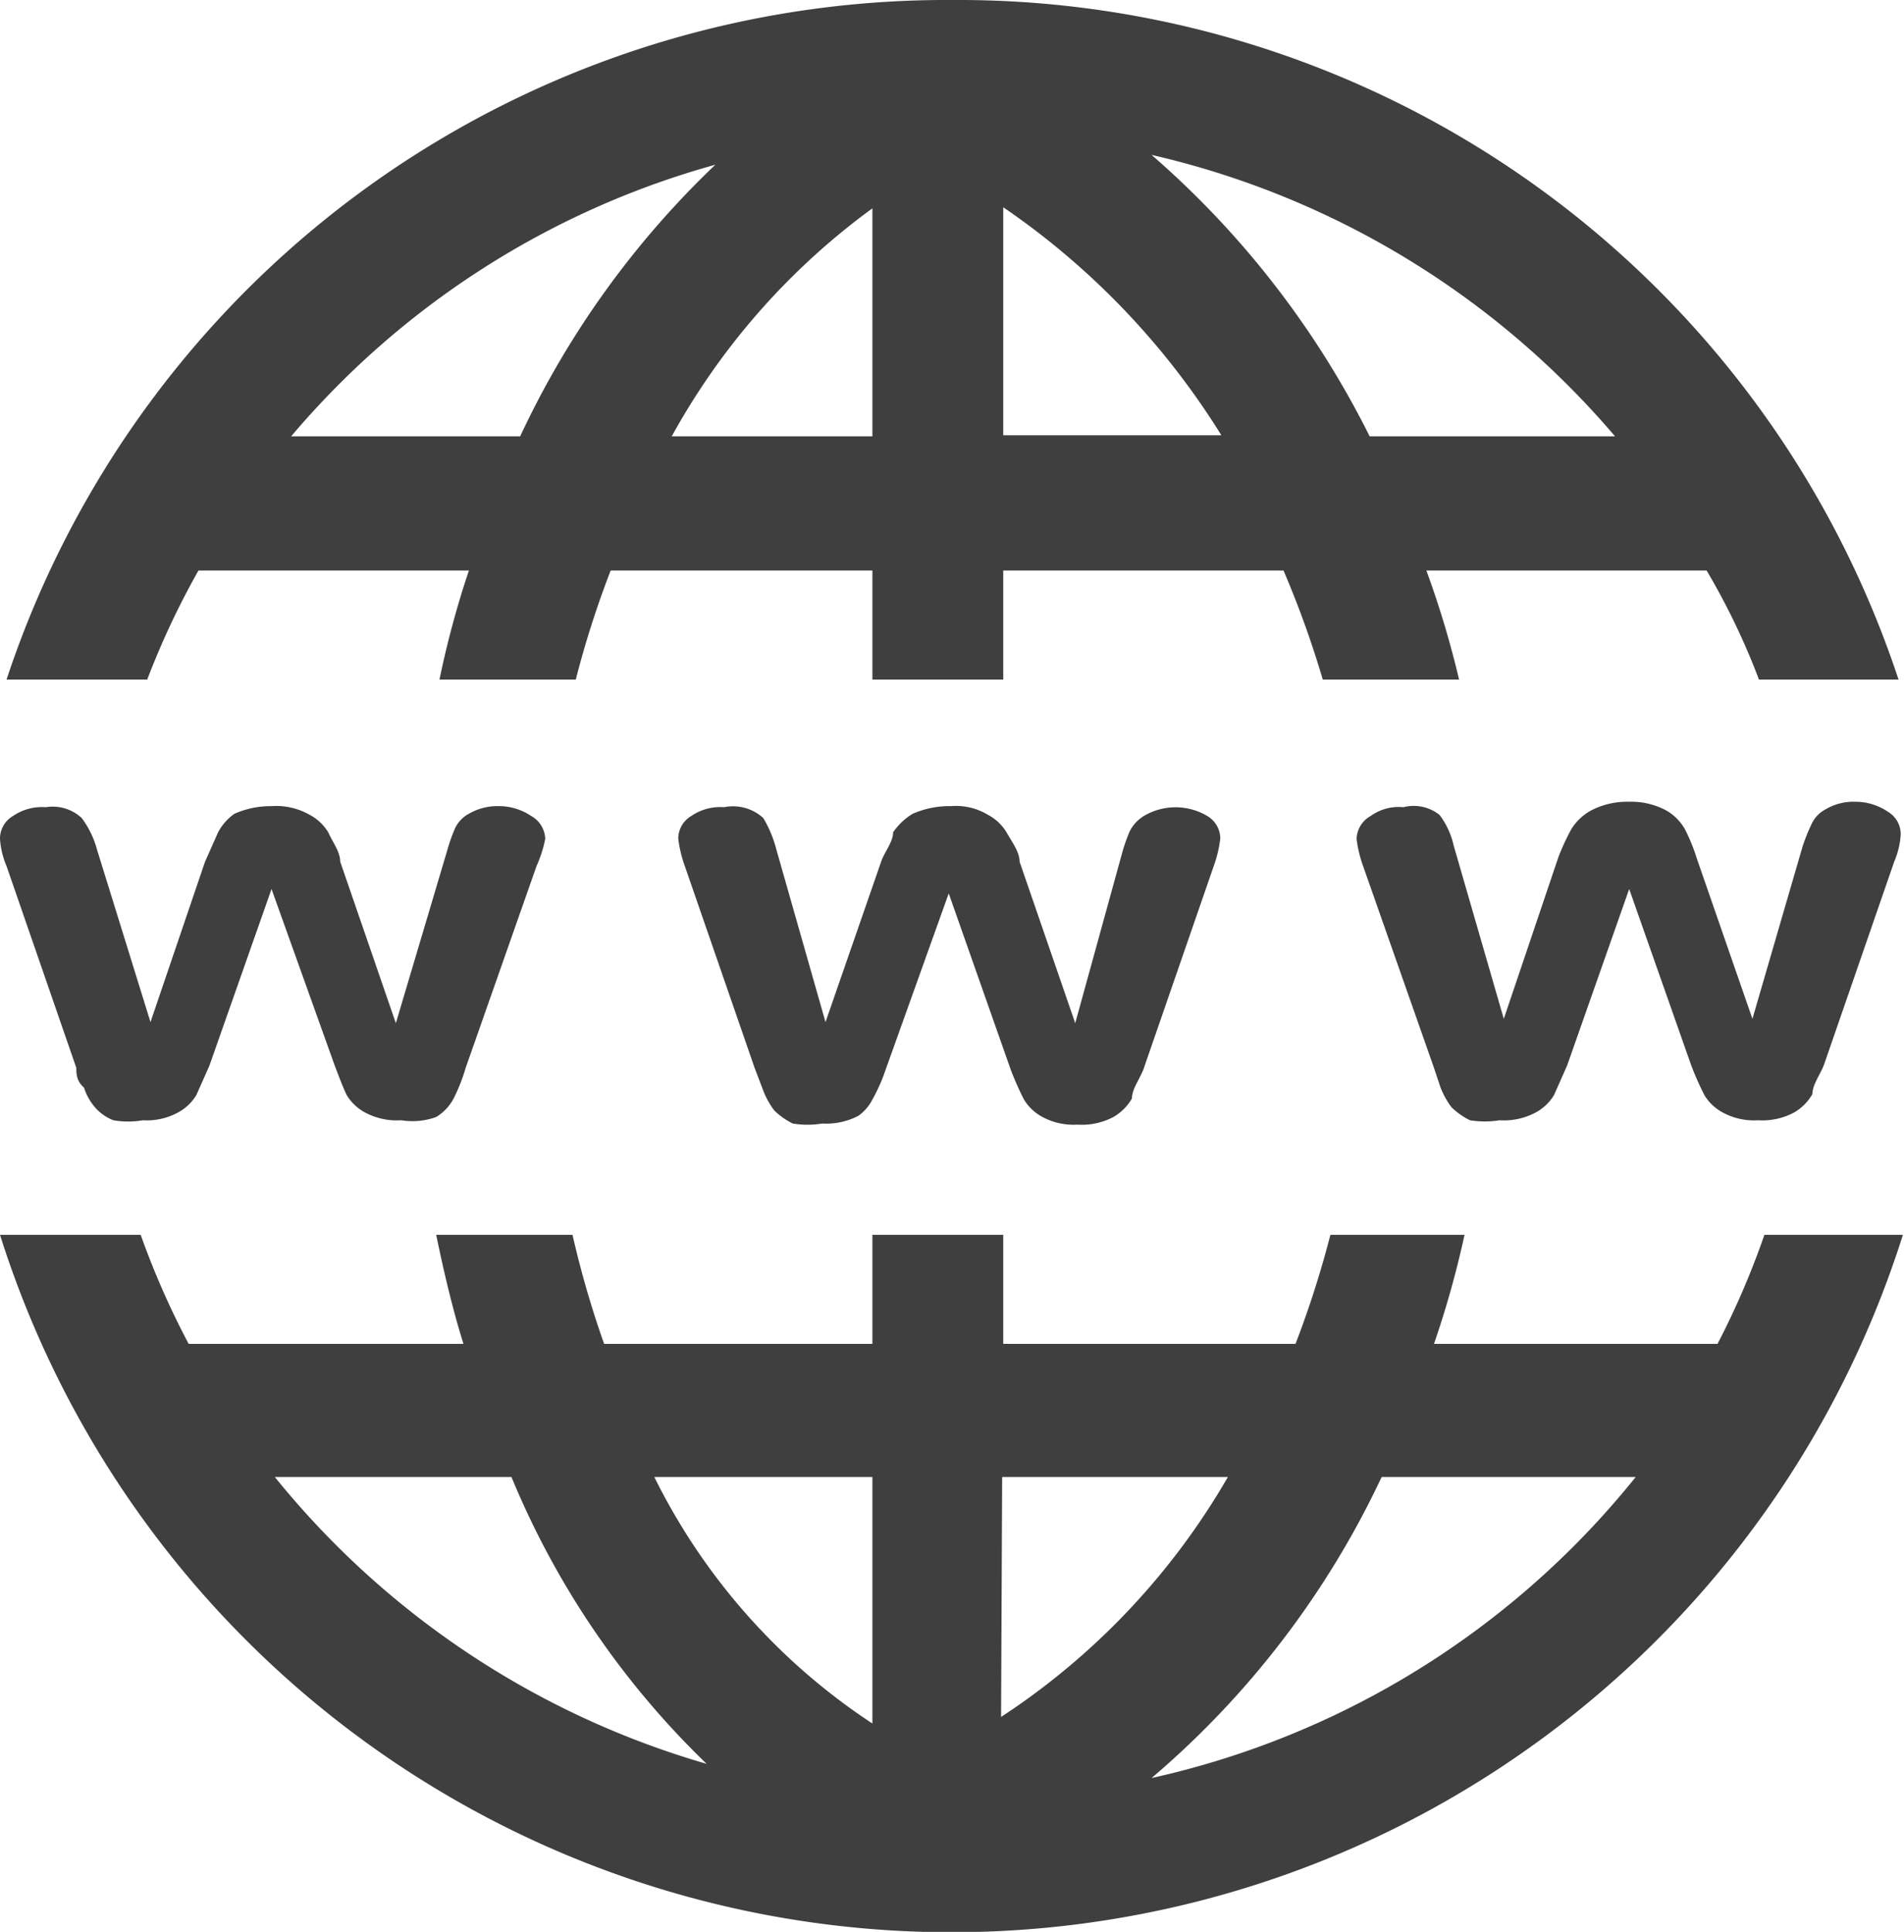 <svg xmlns="http://www.w3.org/2000/svg" viewBox="0 0 17.46 17.71"><defs><style>.cls-1{fill:#3f3f3f;}</style></defs><g id="Layer_2" data-name="Layer 2"><g id="Layer_1-2" data-name="Layer 1"><path id="Path_1145" data-name="Path 1145" class="cls-1" d="M8.74,0A9.08,9.08,0,0,0,.06,6.23H1.35a7.38,7.38,0,0,1,.47-1H4.3a8.64,8.64,0,0,0-.27,1H5.28a8.79,8.79,0,0,1,.32-1H8v1H9.2v-1h2.57a9,9,0,0,1,.36,1h1.25a8.73,8.73,0,0,0-.3-1h2.57a6.43,6.43,0,0,1,.48,1h1.28A9.08,9.08,0,0,0,8.74,0Zm1.82,1.42A7.9,7.9,0,0,1,14.81,4H12.56A8.34,8.34,0,0,0,10.56,1.42Zm-4,.09A8.27,8.27,0,0,0,4.77,4H2.67A7.83,7.83,0,0,1,6.56,1.51ZM9.2,1.9a7,7,0,0,1,2,2.09h-2ZM8,1.91V4H6.16A6.41,6.41,0,0,1,8,1.91ZM.42,7.4a.47.47,0,0,0-.3.08A.24.24,0,0,0,0,7.69a.76.76,0,0,0,.06.25L.7,9.79c0,.05,0,.12.07.18a.52.52,0,0,0,.1.18.43.43,0,0,0,.17.12.8.8,0,0,0,.27,0,.6.6,0,0,0,.32-.07.44.44,0,0,0,.17-.16l.12-.27.57-1.62.58,1.62c.05.13.08.21.11.27a.44.44,0,0,0,.17.16.62.62,0,0,0,.33.07A.64.64,0,0,0,4,10.24a.44.44,0,0,0,.16-.17,1.62,1.62,0,0,0,.11-.28l.65-1.85A1.14,1.14,0,0,0,5,7.69a.25.25,0,0,0-.13-.21.53.53,0,0,0-.3-.09.52.52,0,0,0-.27.07.29.29,0,0,0-.13.14,1.59,1.59,0,0,0-.07.2L3.63,9.38,3.12,7.9c0-.09-.07-.18-.11-.27a.44.44,0,0,0-.17-.16.62.62,0,0,0-.35-.08.83.83,0,0,0-.34.07A.49.49,0,0,0,2,7.63l-.12.27-.5,1.47L.89,7.79A.86.86,0,0,0,.75,7.5a.39.39,0,0,0-.33-.1Zm6.22,0a.47.47,0,0,0-.3.08.24.24,0,0,0-.12.21,1.14,1.14,0,0,0,.06.25l.64,1.85L7,10a.77.77,0,0,0,.1.18.66.66,0,0,0,.17.12.84.84,0,0,0,.27,0,.64.64,0,0,0,.33-.07A.41.41,0,0,0,8,10.08a1.59,1.59,0,0,0,.12-.27l.58-1.62.57,1.62a2.77,2.77,0,0,0,.12.27.44.44,0,0,0,.17.16.6.6,0,0,0,.32.07.62.62,0,0,0,.33-.07.46.46,0,0,0,.17-.17c0-.09.08-.19.11-.28l.64-1.85a1.14,1.14,0,0,0,.06-.25.24.24,0,0,0-.12-.21.57.57,0,0,0-.58,0,.35.35,0,0,0-.13.14,1.59,1.59,0,0,0-.07.2L9.86,9.38,9.35,7.9c0-.09-.07-.18-.12-.27a.44.44,0,0,0-.17-.16.57.57,0,0,0-.34-.08.84.84,0,0,0-.35.07.58.58,0,0,0-.18.17c0,.09-.08.18-.11.27L7.57,9.37,7.12,7.79A1.11,1.11,0,0,0,7,7.5.41.41,0,0,0,6.64,7.4Zm6.23,0a.44.44,0,0,0-.3.08.25.25,0,0,0-.13.21,1.14,1.14,0,0,0,.06.25l.65,1.85.06.18a.77.77,0,0,0,.1.18.66.66,0,0,0,.17.12.84.84,0,0,0,.27,0,.62.62,0,0,0,.33-.07.44.44,0,0,0,.17-.16l.12-.27.57-1.62.57,1.62a2.77,2.77,0,0,0,.12.27.44.44,0,0,0,.17.16.6.6,0,0,0,.32.07.62.62,0,0,0,.33-.07.46.46,0,0,0,.17-.17c0-.09.08-.19.11-.28l.64-1.85a.76.76,0,0,0,.06-.25.24.24,0,0,0-.12-.21.53.53,0,0,0-.3-.09.5.5,0,0,0-.27.07.29.29,0,0,0-.13.14,1.67,1.67,0,0,0-.08.2l-.46,1.58-.51-1.47a1.69,1.69,0,0,0-.11-.27.46.46,0,0,0-.17-.17.68.68,0,0,0-.34-.08.72.72,0,0,0-.35.08.49.49,0,0,0-.18.17,2.06,2.06,0,0,0-.12.26l-.5,1.48-.46-1.59a.72.72,0,0,0-.13-.28A.38.38,0,0,0,12.87,7.4ZM0,11.32a9.15,9.15,0,0,0,17.45,0H16.18a7.47,7.47,0,0,1-.43,1h-2.6a8.89,8.89,0,0,0,.28-1H12.2a9.1,9.1,0,0,1-.32,1H9.2v-1H8v1H5.54a8.94,8.94,0,0,1-.29-1H4c.07.34.15.68.25,1H1.73a7.53,7.53,0,0,1-.44-1Zm2.51,2.22H4.69a7.78,7.78,0,0,0,1.79,2.63A7.92,7.92,0,0,1,2.52,13.54Zm3.52,0H8V15.8A5.76,5.76,0,0,1,6,13.54Zm3.16,0h2.07a6.53,6.53,0,0,1-2.08,2.2Zm3.47,0H15a7.88,7.88,0,0,1-4.44,2.76A8.19,8.19,0,0,0,12.67,13.54Z"/></g></g></svg>